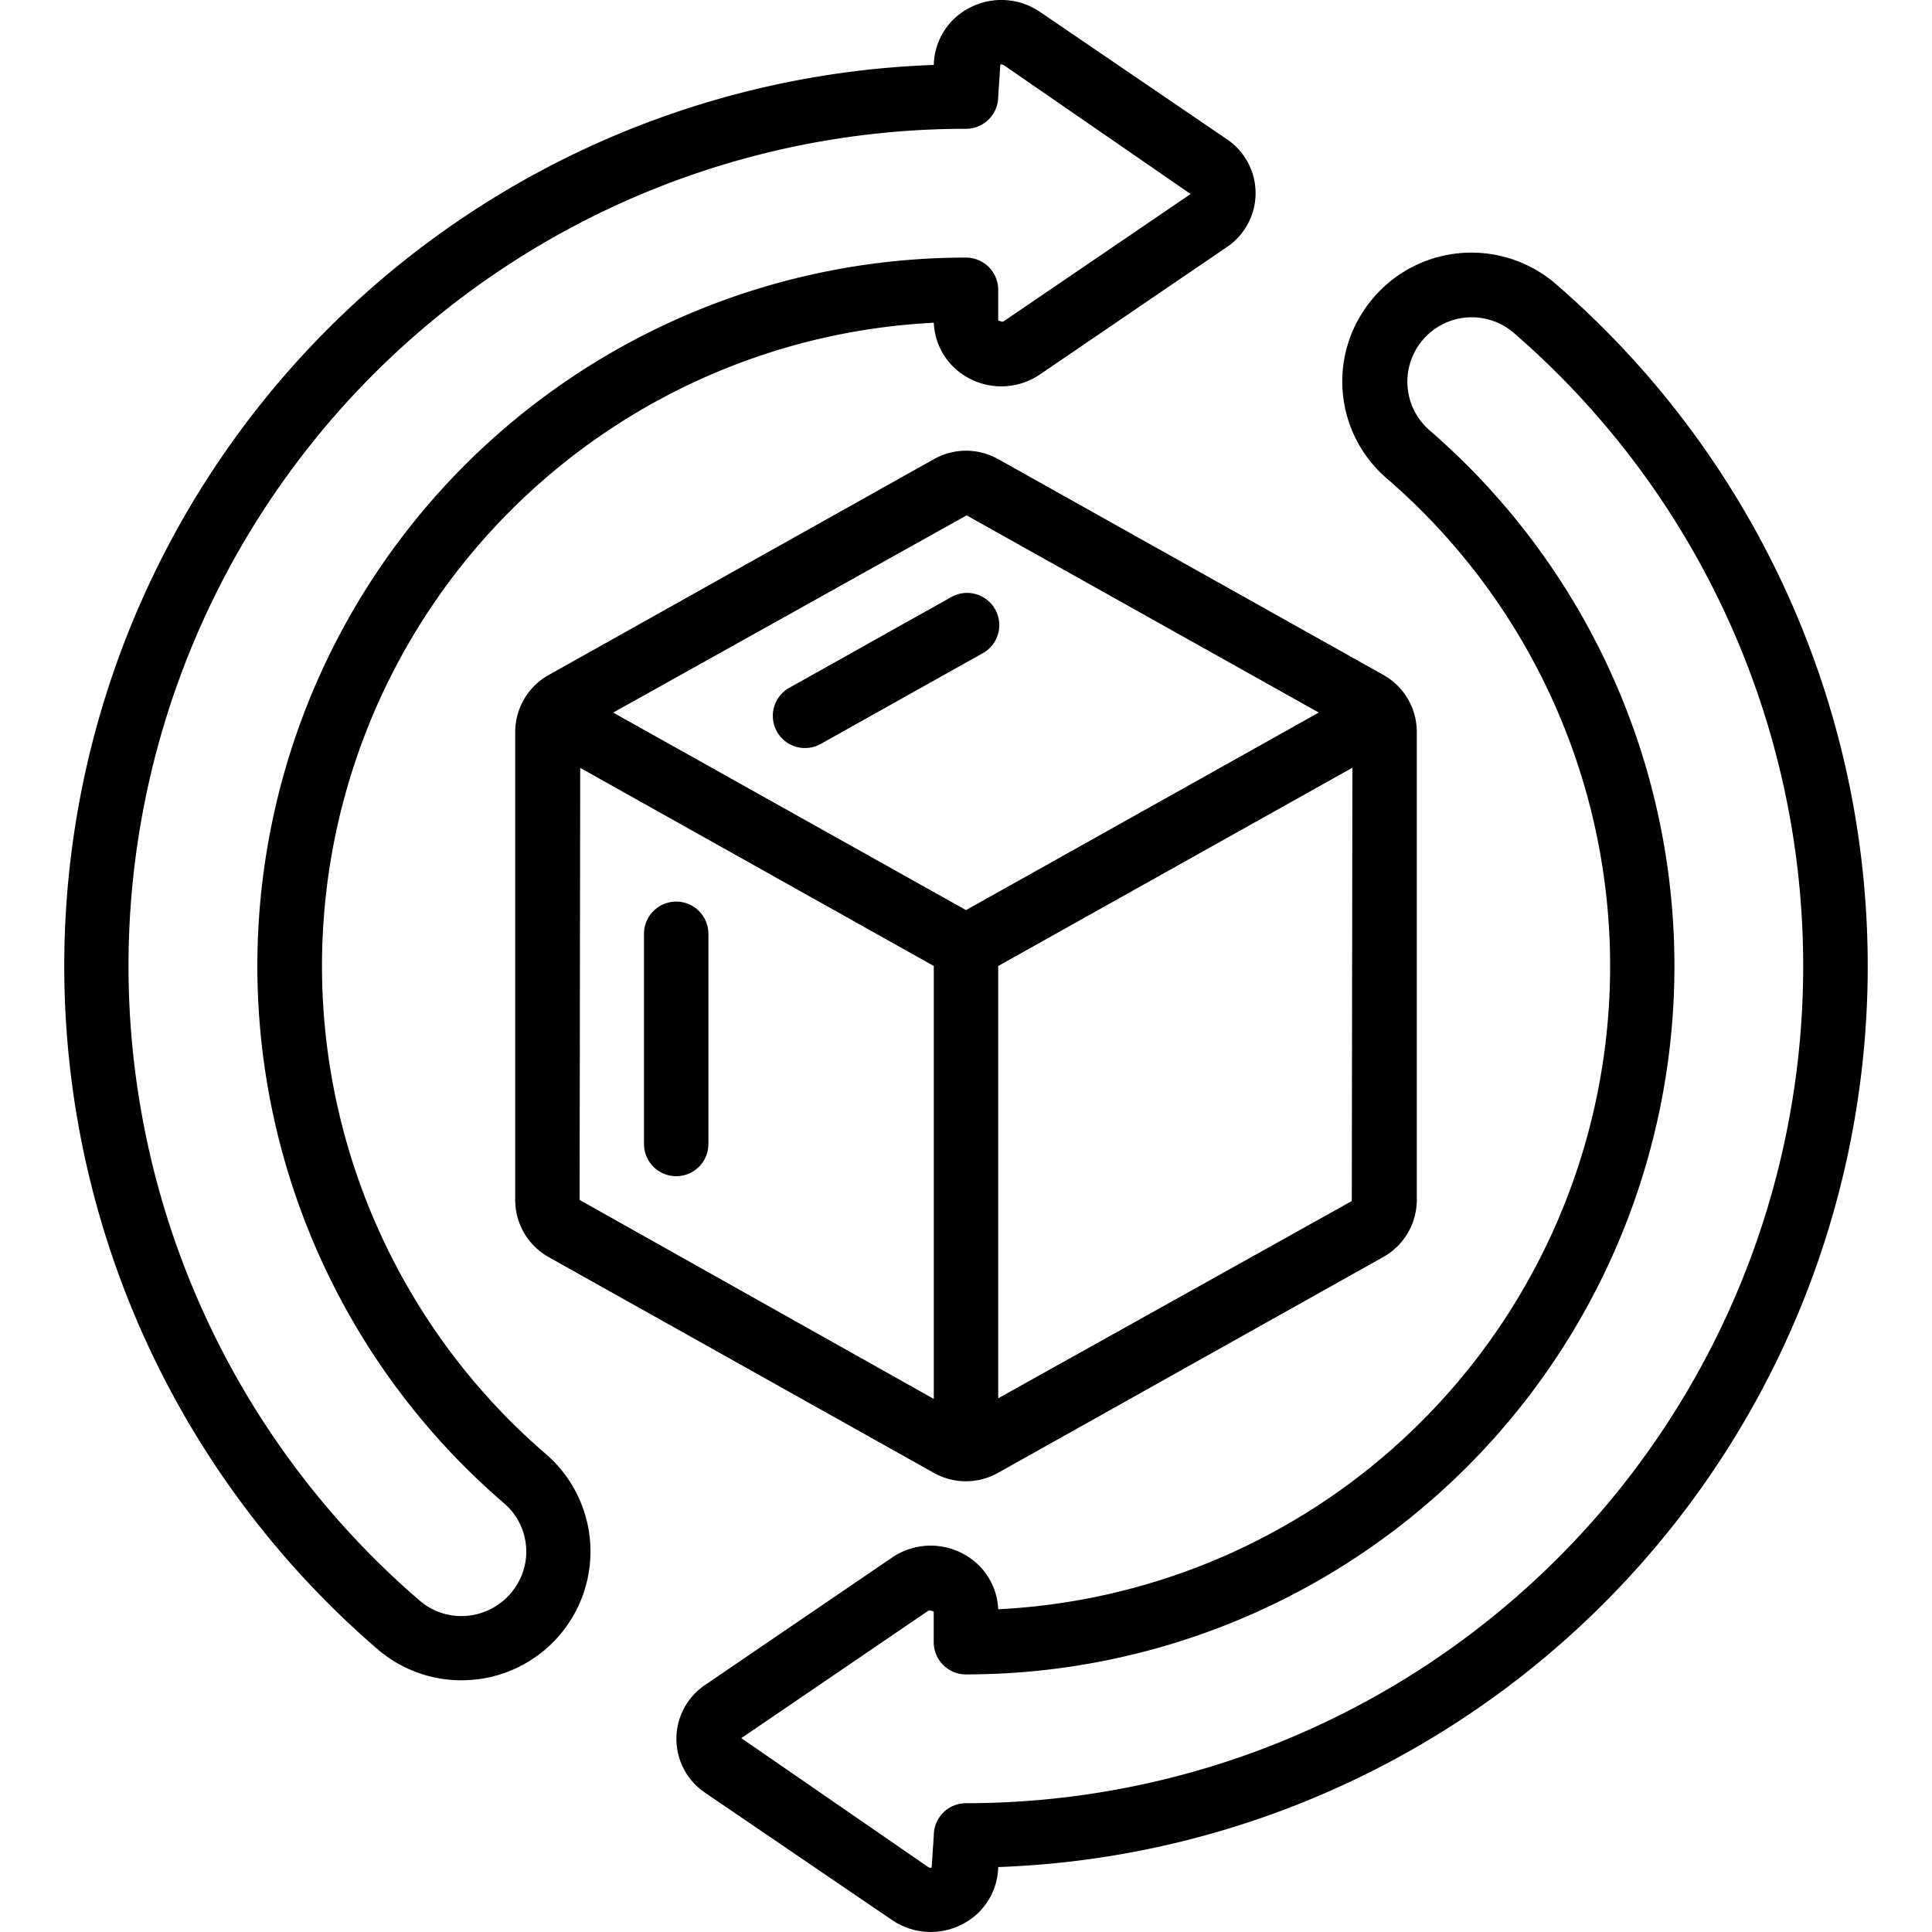 <svg xmlns="http://www.w3.org/2000/svg" version="1.1" xmlns:xlink="http://www.w3.org/1999/xlink" width="512" height="512" x="0" y="0" viewBox="0 0 60 60" style="enable-background:new 0 0 512 512" xml:space="preserve" class=""><g><path d="m29 14.261-11.957 6.7A2.032 2.032 0 0 0 16 22.735v14.53a2.034 2.034 0 0 0 1.042 1.777L29 45.741a2.035 2.035 0 0 0 1.994 0l11.959-6.7A2.036 2.036 0 0 0 44 37.265v-14.53a2.03 2.03 0 0 0-1.042-1.777L31 14.259a2.037 2.037 0 0 0-2 .002Zm1.019 1.744 10.937 6.124L30 28.264 19.043 22.13Zm-12 7.842L29 30v13.445l-11-6.18ZM31 43.425V30l11-6.158-.019 13.458Z" fill="#000000" opacity="1" data-original="#000000" class=""></path><path d="M38.1 4.323 32.305.374A2.131 2.131 0 0 0 30.1.248 2.042 2.042 0 0 0 29 2.017a28 28 0 0 0-17.275 49.2 3.994 3.994 0 0 0 2.606.966 4.2 4.2 0 0 0 .547-.037 4 4 0 0 0 2.1-6.968A20 20 0 0 1 29 10.023a2.042 2.042 0 0 0 1.1 1.728 2.128 2.128 0 0 0 2.2-.125l5.8-3.952a2.018 2.018 0 0 0 0-3.351Zm-6.924 5.652c-.014.009-.051.035-.176-.026V9a1 1 0 0 0-1-1 22 22 0 0 0-14.329 38.7 1.975 1.975 0 0 1 .334 2.591 2.012 2.012 0 0 1-1.4.878 1.986 1.986 0 0 1-1.575-.463A26 26 0 0 1 30 4a1 1 0 0 0 1-1l.067-.994A.114.114 0 0 1 31.1 2a.144.144 0 0 1 .076.025l5.8 4ZM48.314 8.817a4.008 4.008 0 0 0-5.923.771 3.971 3.971 0 0 0 .665 5.26A20 20 0 0 1 31 49.977a2.042 2.042 0 0 0-1.1-1.728 2.128 2.128 0 0 0-2.2.125l-5.8 3.952a2.018 2.018 0 0 0 0 3.351l5.8 3.949a2.134 2.134 0 0 0 2.2.126 2.042 2.042 0 0 0 1.1-1.769A28 28 0 0 0 48.314 8.817ZM30 56a1 1 0 0 0-1 1l-.067 1a.125.125 0 0 1-.111-.02l-5.8-4 5.8-3.952a.08.08 0 0 1 .046-.013.323.323 0 0 1 .13.039V51a1 1 0 0 0 1 1 22 22 0 0 0 14.363-38.667 2 2 0 0 1 2.645-3A26 26 0 0 1 30 56Z" fill="#000000" opacity="1" data-original="#000000" class=""></path><path d="M24.128 22.72a1 1 0 0 0 1.36.384l5-2.8a1 1 0 1 0-.976-1.744l-5 2.8a1 1 0 0 0-.384 1.36ZM21 28a1 1 0 0 0-1 1v6.528a1 1 0 0 0 2 0V29a1 1 0 0 0-1-1Z" fill="#000000" opacity="1" data-original="#000000" class=""></path></g></svg>